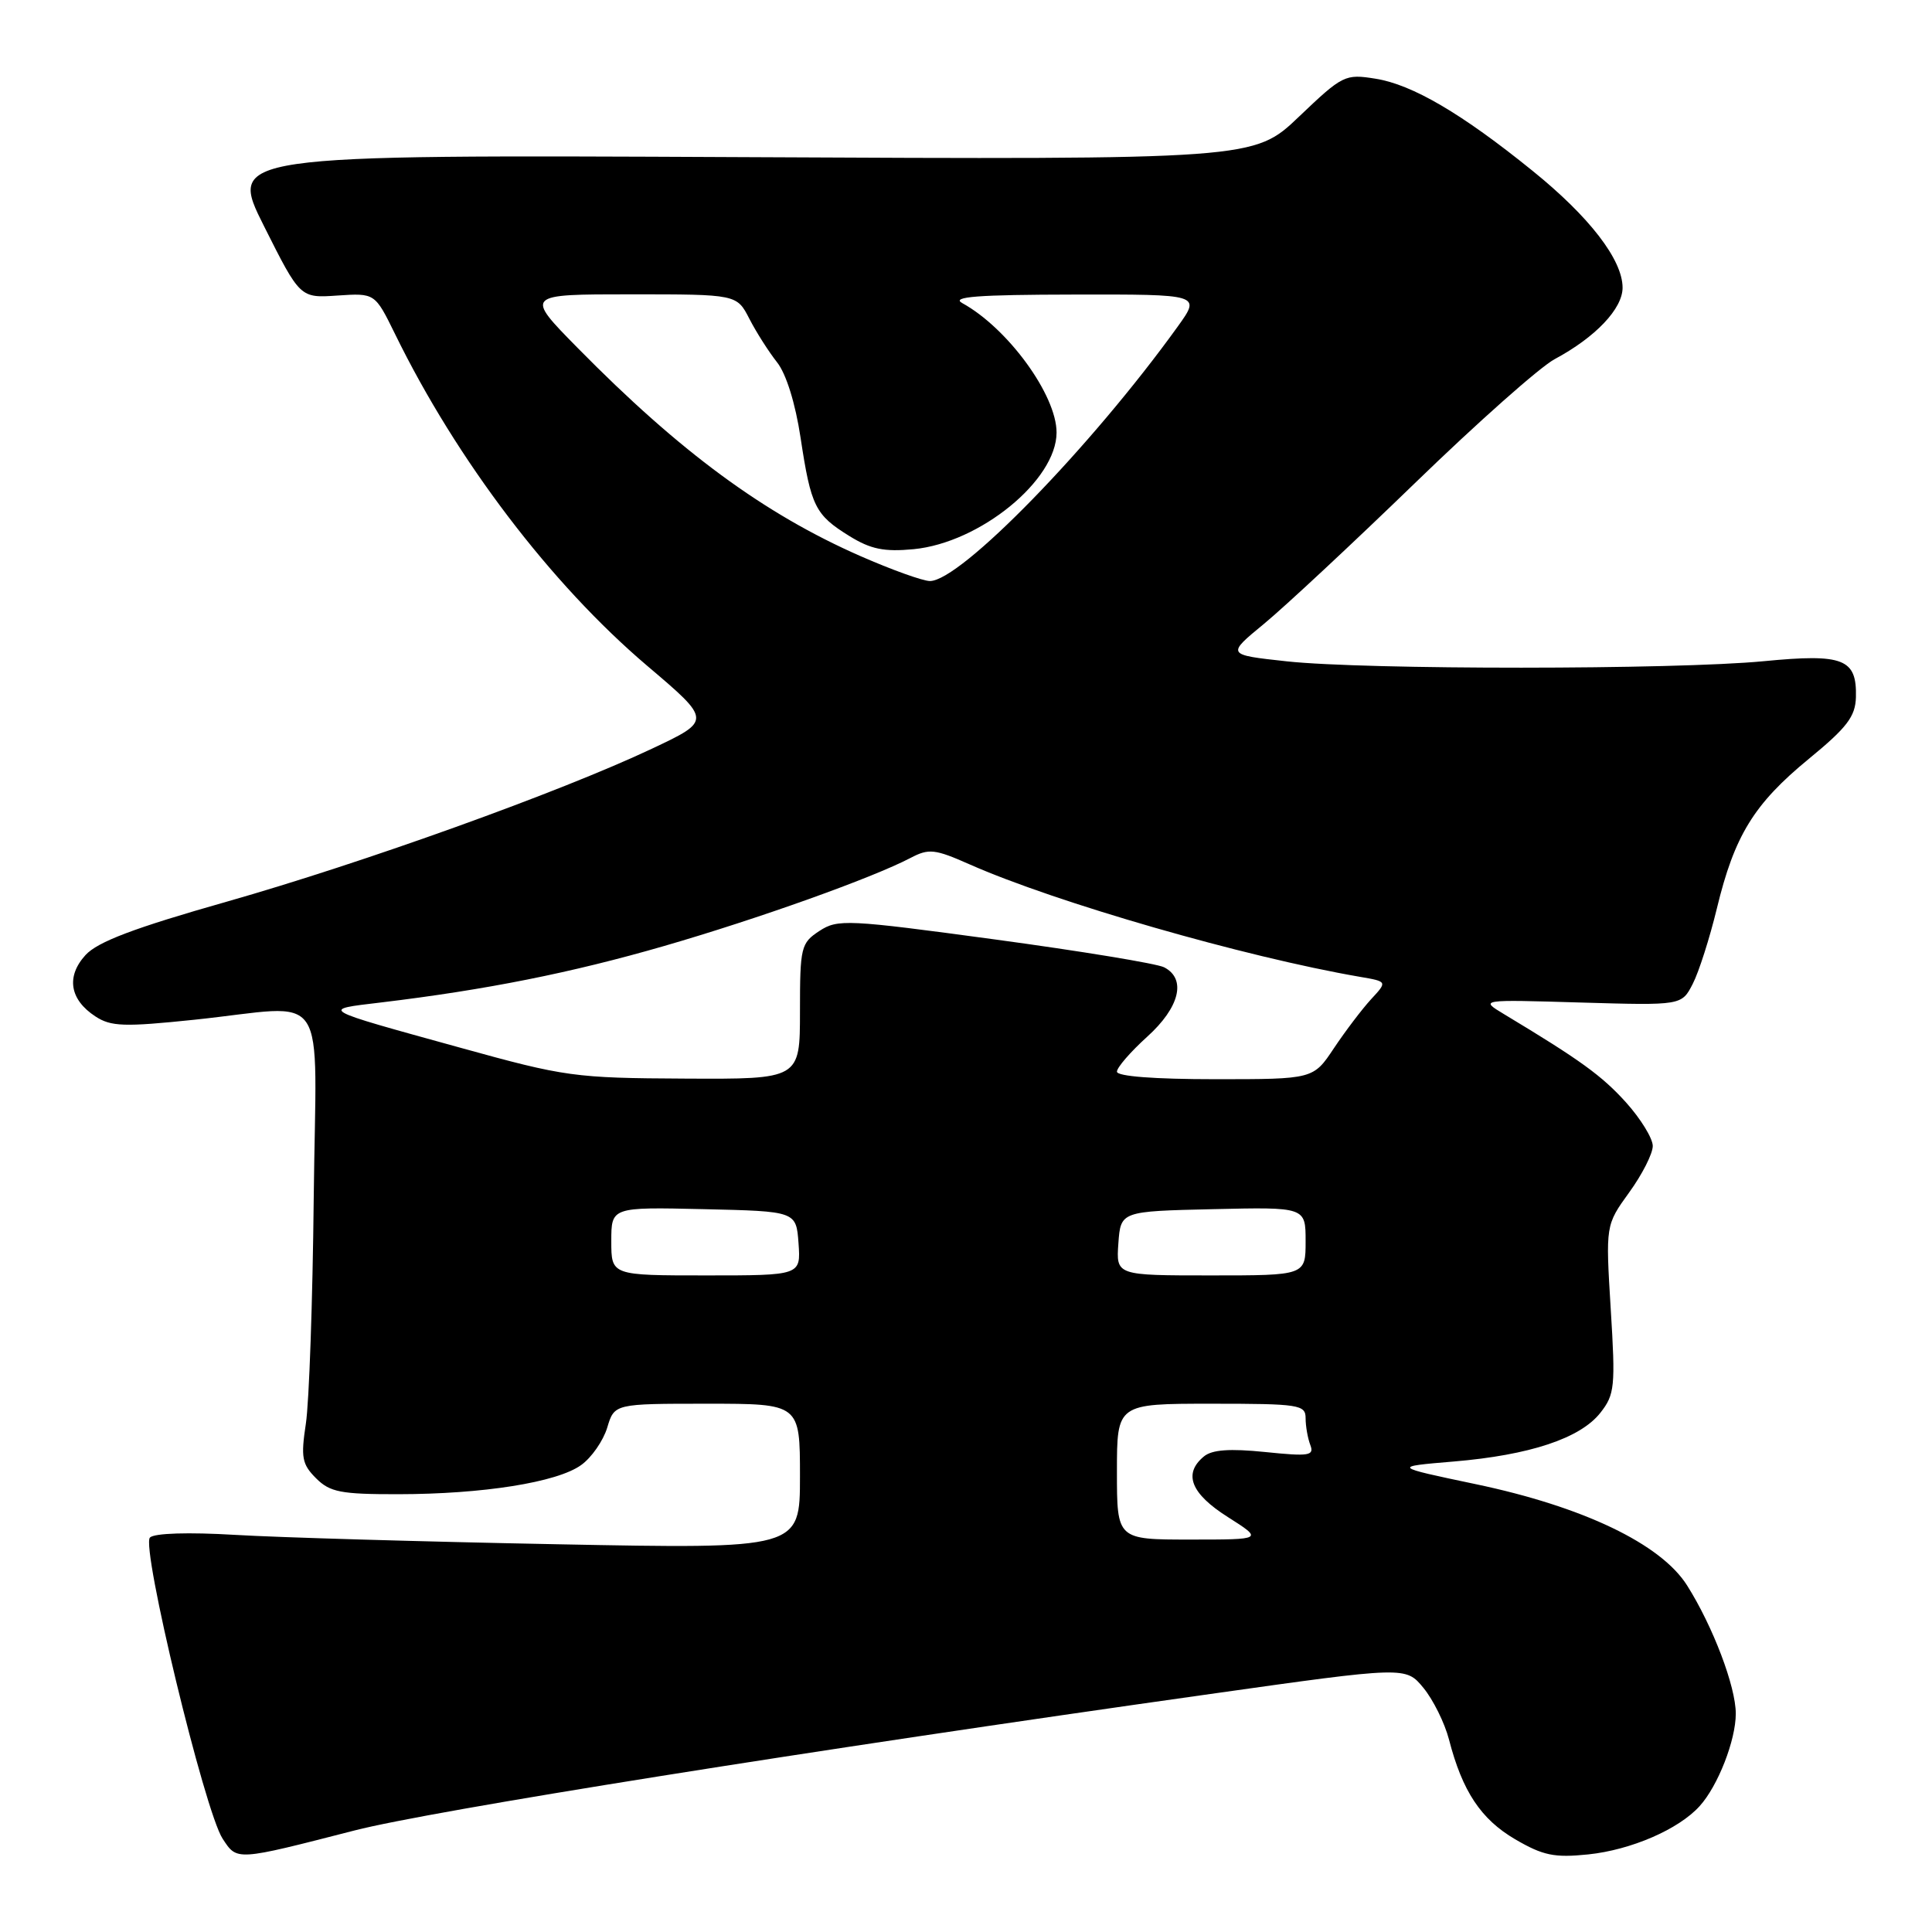 <?xml version="1.0" encoding="UTF-8" standalone="no"?>
<!DOCTYPE svg PUBLIC "-//W3C//DTD SVG 1.1//EN" "http://www.w3.org/Graphics/SVG/1.1/DTD/svg11.dtd" >
<svg xmlns="http://www.w3.org/2000/svg" xmlns:xlink="http://www.w3.org/1999/xlink" version="1.1" viewBox="0 0 256 256">
 <g >
 <path fill="currentColor"
d=" M 47.00 242.54 C 57.17 239.93 107.24 231.95 160.39 224.46 C 186.27 220.81 186.27 220.81 188.61 223.65 C 189.90 225.22 191.43 228.30 192.00 230.50 C 193.77 237.35 196.22 241.05 200.76 243.71 C 204.46 245.87 205.95 246.18 210.44 245.72 C 216.12 245.13 222.43 242.40 225.21 239.32 C 227.64 236.64 230.00 230.59 230.00 227.07 C 230.00 223.47 226.97 215.50 223.55 210.08 C 220.07 204.57 209.77 199.64 195.50 196.65 C 184.50 194.34 184.50 194.34 192.61 193.66 C 202.71 192.81 209.39 190.59 212.06 187.20 C 213.96 184.78 214.07 183.75 213.43 173.45 C 212.75 162.33 212.75 162.33 215.87 158.01 C 217.59 155.64 219.00 152.87 219.00 151.85 C 219.00 150.84 217.40 148.24 215.45 146.07 C 212.24 142.52 209.41 140.47 199.29 134.38 C 196.07 132.44 196.07 132.44 209.45 132.84 C 222.83 133.23 222.83 133.23 224.30 130.36 C 225.11 128.79 226.54 124.30 227.49 120.39 C 229.82 110.73 232.40 106.53 239.67 100.56 C 244.74 96.40 245.85 94.95 245.92 92.37 C 246.05 87.29 244.26 86.59 233.73 87.61 C 221.91 88.75 180.93 88.76 170.50 87.63 C 162.50 86.76 162.50 86.76 167.50 82.65 C 170.25 80.38 179.25 71.99 187.50 64.00 C 195.75 56.00 204.07 48.62 206.00 47.59 C 211.41 44.69 215.00 40.91 215.00 38.12 C 215.00 34.42 210.61 28.72 203.04 22.61 C 193.70 15.05 187.13 11.20 182.27 10.43 C 178.23 9.78 177.91 9.94 172.13 15.45 C 166.16 21.15 166.16 21.15 98.20 20.82 C 30.23 20.50 30.23 20.50 35.00 30.00 C 39.77 39.50 39.77 39.50 44.72 39.16 C 49.68 38.83 49.68 38.83 52.34 44.25 C 60.51 60.96 72.99 77.37 85.73 88.20 C 94.30 95.47 94.30 95.47 86.40 99.20 C 74.15 104.98 48.19 114.31 30.00 119.49 C 17.78 122.96 12.94 124.79 11.33 126.55 C 8.74 129.39 9.23 132.45 12.64 134.68 C 14.70 136.03 16.44 136.09 25.76 135.12 C 43.94 133.22 41.88 130.13 41.57 158.75 C 41.43 172.36 40.96 185.81 40.53 188.63 C 39.85 193.12 40.01 194.01 41.88 195.88 C 43.72 197.72 45.16 198.00 52.75 197.99 C 63.98 197.98 73.83 196.42 77.00 194.13 C 78.38 193.15 79.93 190.91 80.46 189.17 C 81.41 186.00 81.41 186.00 93.71 186.00 C 106.00 186.00 106.00 186.00 106.00 195.63 C 106.00 205.25 106.00 205.25 73.75 204.62 C 56.01 204.28 36.85 203.72 31.17 203.38 C 24.98 203.01 20.45 203.15 19.87 203.73 C 18.66 204.94 27.11 239.99 29.50 243.64 C 31.43 246.58 31.20 246.60 47.00 242.54 Z  M 148.00 195.00 C 148.00 186.00 148.00 186.00 160.50 186.00 C 172.16 186.00 173.00 186.13 173.00 187.92 C 173.00 188.97 173.28 190.57 173.62 191.46 C 174.17 192.89 173.48 193.00 167.64 192.40 C 162.94 191.92 160.60 192.09 159.52 192.99 C 156.75 195.28 157.79 197.91 162.70 201.02 C 167.39 204.00 167.39 204.00 157.70 204.00 C 148.00 204.00 148.00 204.00 148.00 195.00 Z  M 81.00 164.47 C 81.00 159.94 81.00 159.94 93.25 160.22 C 105.50 160.50 105.50 160.50 105.81 164.75 C 106.11 169.00 106.11 169.00 93.56 169.00 C 81.00 169.00 81.00 169.00 81.00 164.47 Z  M 148.19 164.75 C 148.50 160.50 148.50 160.50 160.75 160.22 C 173.00 159.94 173.00 159.94 173.00 164.47 C 173.00 169.00 173.00 169.00 160.44 169.00 C 147.89 169.00 147.89 169.00 148.19 164.75 Z  M 61.00 138.83 C 42.05 133.59 42.42 133.80 50.50 132.83 C 64.41 131.16 75.73 128.90 88.00 125.35 C 100.43 121.75 115.55 116.35 120.67 113.67 C 123.07 112.41 123.87 112.49 128.47 114.53 C 139.90 119.59 164.93 126.80 180.17 129.43 C 183.85 130.06 183.85 130.06 181.67 132.41 C 180.48 133.71 178.27 136.62 176.76 138.88 C 174.02 143.00 174.02 143.00 161.01 143.00 C 152.98 143.00 148.00 142.62 148.00 142.00 C 148.00 141.45 149.80 139.37 152.00 137.38 C 156.32 133.48 157.24 129.71 154.25 128.17 C 153.29 127.68 143.19 126.02 131.82 124.48 C 112.24 121.83 111.00 121.77 108.57 123.36 C 106.13 124.96 106.00 125.49 106.00 134.02 C 106.00 143.00 106.00 143.00 90.75 142.92 C 76.14 142.85 74.89 142.68 61.00 138.83 Z  M 114.00 73.68 C 101.21 68.06 90.09 59.87 76.53 46.09 C 69.55 39.00 69.55 39.00 83.59 39.00 C 97.63 39.00 97.63 39.00 99.30 42.25 C 100.22 44.04 101.87 46.62 102.96 48.00 C 104.17 49.52 105.39 53.43 106.08 58.00 C 107.46 67.12 108.01 68.22 112.55 71.03 C 115.38 72.78 117.16 73.14 121.06 72.77 C 129.84 71.92 140.00 63.64 140.00 57.31 C 140.00 52.35 133.55 43.49 127.50 40.16 C 125.98 39.32 129.52 39.05 142.31 39.03 C 159.12 39.00 159.12 39.00 156.07 43.25 C 144.58 59.22 127.25 77.02 123.21 76.99 C 122.27 76.98 118.12 75.49 114.00 73.68 Z "/>
</g>
</svg>